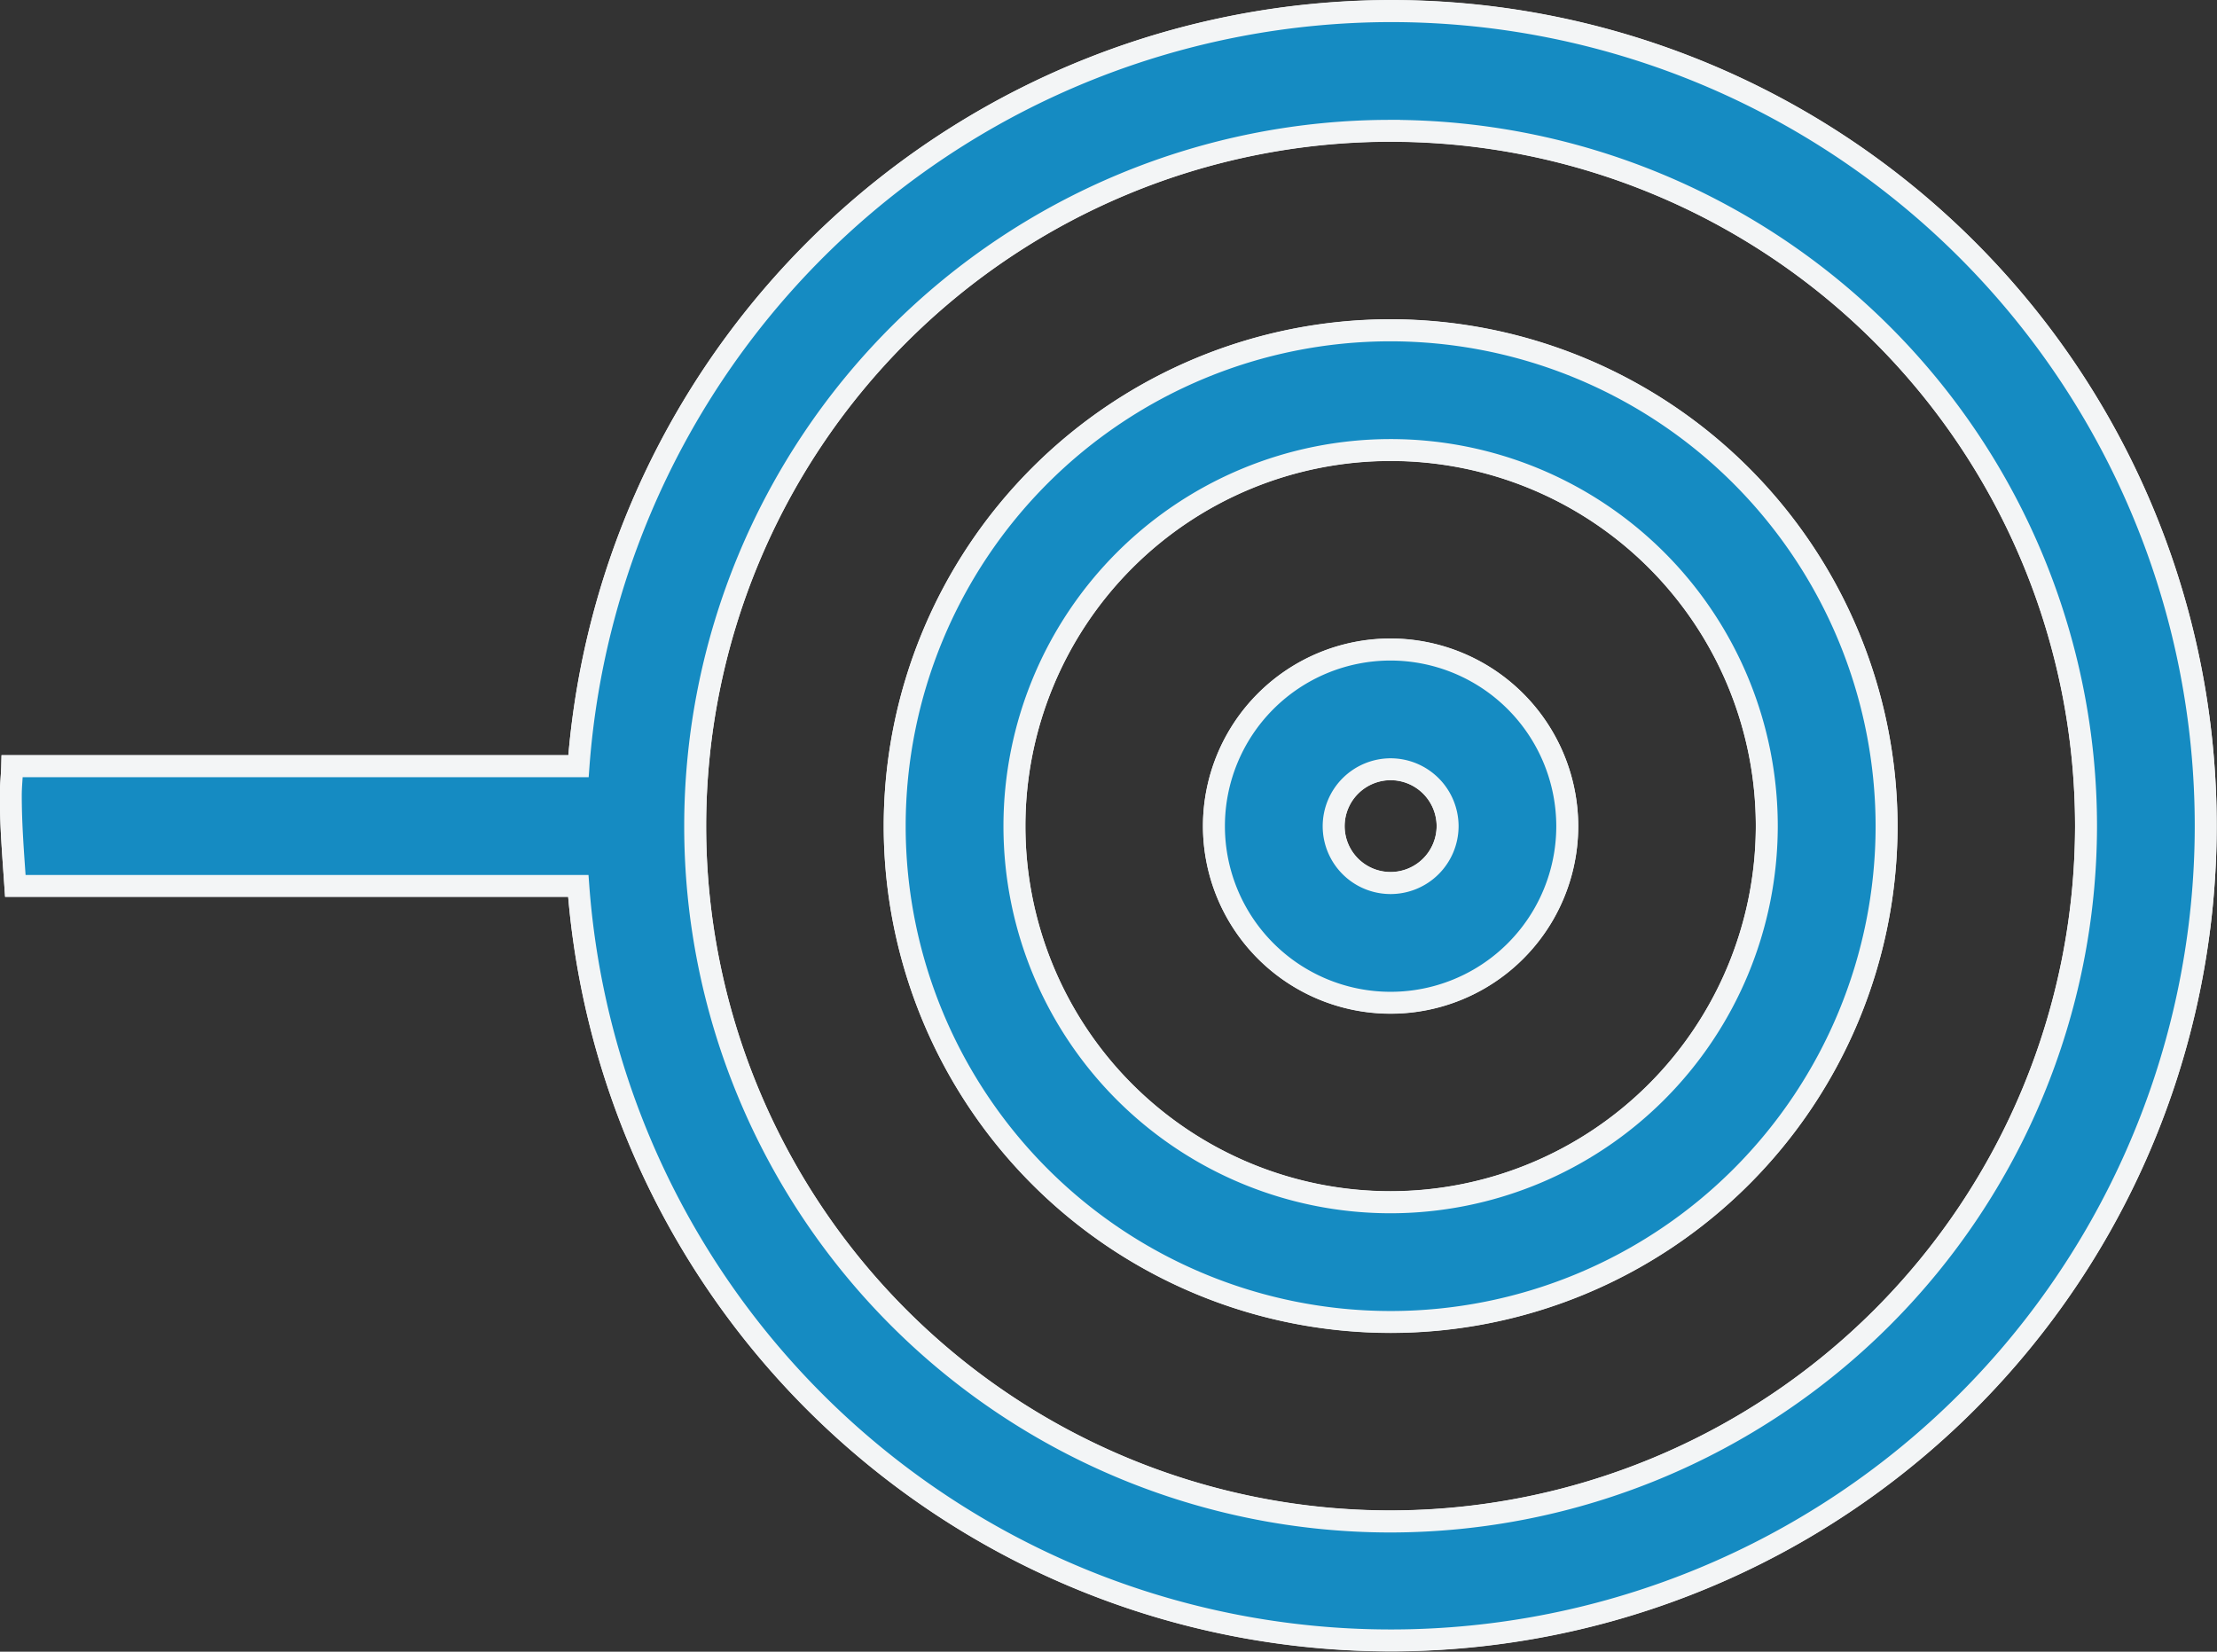 <svg xmlns="http://www.w3.org/2000/svg" width="101.012" height="75.261" viewBox="0 0 101.012 75.261">
  <rect x="0" y="0" width="101.012" height="75.261" fill="#333333" stroke="none"/>
  <g id="upstream-icon-small-black" transform="translate(0.5 0.5)">
    <g id="upstream-small-icon-black">
      <path id="Path_38731" data-name="Path 38731" d="M-2611.736-654.974a37.121,37.121,0,0,0,34.276-39.76,37.118,37.118,0,0,0-37.04-34.378,37.159,37.159,0,0,0-37,34.407h-25.8c-.011.447-.065.88-.065,1.327,0,1.393.113,2.756.207,4.127h25.65A37.121,37.121,0,0,0-2611.736-654.974Zm-2.764-68.683a31.687,31.687,0,0,1,31.688,31.683,31.72,31.72,0,0,1-31.688,31.683,31.683,31.683,0,0,1-31.683-31.683A31.686,31.686,0,0,1-2614.5-723.658Z" transform="translate(2677.357 729.112)" fill="#158bc2" stroke="#f3f5f6" stroke-width="1"/>
      <path id="Path_38730" data-name="Path 38730" d="M-2643.692-679.927a22.6,22.6,0,0,0,22.6-22.592,22.622,22.622,0,0,0-22.6-22.593,22.594,22.594,0,0,0-22.592,22.593A22.6,22.6,0,0,0-2643.692-679.927Zm0-39.73a17.141,17.141,0,0,1,17.143,17.138,17.161,17.161,0,0,1-17.143,17.138,17.14,17.14,0,0,1-17.137-17.138A17.142,17.142,0,0,1-2643.692-719.657Z" transform="translate(2706.549 739.657)" fill="#158bc2" stroke="#f3f5f6" stroke-width="1"/>
      <path id="Path_38732" data-name="Path 38732" d="M-2654.238-705.018a8.049,8.049,0,0,0,8.051-8.047,8.061,8.061,0,0,0-8.051-8.047,8.048,8.048,0,0,0-8.047,8.047A8.051,8.051,0,0,0-2654.238-705.018Zm0-10.64a2.6,2.6,0,0,1,2.6,2.593,2.6,2.6,0,0,1-2.6,2.593,2.593,2.593,0,0,1-2.592-2.593A2.6,2.6,0,0,1-2654.238-715.658Z" transform="translate(2717.095 750.203)" fill="#158bc2" stroke="#f3f5f6" stroke-width="1"/>
    </g>
    <g id="upstream-small-icon" transform="translate(0 0.007)">
      <path id="Path_38730-2" data-name="Path 38730" d="M-2643.692-679.927a22.6,22.6,0,0,0,22.6-22.592,22.622,22.622,0,0,0-22.6-22.593,22.594,22.594,0,0,0-22.592,22.593A22.6,22.6,0,0,0-2643.692-679.927Zm0-39.73a17.141,17.141,0,0,1,17.143,17.138,17.161,17.161,0,0,1-17.143,17.138,17.14,17.14,0,0,1-17.137-17.138A17.142,17.142,0,0,1-2643.692-719.657Z" transform="translate(2706.549 739.657)" fill="#158bc2" stroke="#f3f5f6" stroke-width="1"/>
      <path id="Path_38731-2" data-name="Path 38731" d="M-2611.736-654.974a37.121,37.121,0,0,0,34.276-39.76,37.118,37.118,0,0,0-37.04-34.378,37.159,37.159,0,0,0-37,34.407h-25.8c-.011.447-.065.88-.065,1.327,0,1.393.113,2.756.207,4.127h25.65A37.121,37.121,0,0,0-2611.736-654.974Zm-2.764-68.683a31.687,31.687,0,0,1,31.688,31.683,31.72,31.72,0,0,1-31.688,31.683,31.683,31.683,0,0,1-31.683-31.683A31.686,31.686,0,0,1-2614.5-723.658Z" transform="translate(2677.357 729.112)" fill="#158bc2" stroke="#f3f5f6" stroke-width="1"/>
      <path id="Path_38732-2" data-name="Path 38732" d="M-2654.238-705.018a8.049,8.049,0,0,0,8.051-8.047,8.061,8.061,0,0,0-8.051-8.047,8.048,8.048,0,0,0-8.047,8.047A8.051,8.051,0,0,0-2654.238-705.018Zm0-10.64a2.6,2.6,0,0,1,2.6,2.593,2.6,2.6,0,0,1-2.6,2.593,2.593,2.593,0,0,1-2.592-2.593A2.6,2.6,0,0,1-2654.238-715.658Z" transform="translate(2717.095 750.203)" fill="#158bc2" stroke="#f3f5f6" stroke-width="1"/>
    </g>
  </g>
</svg>
